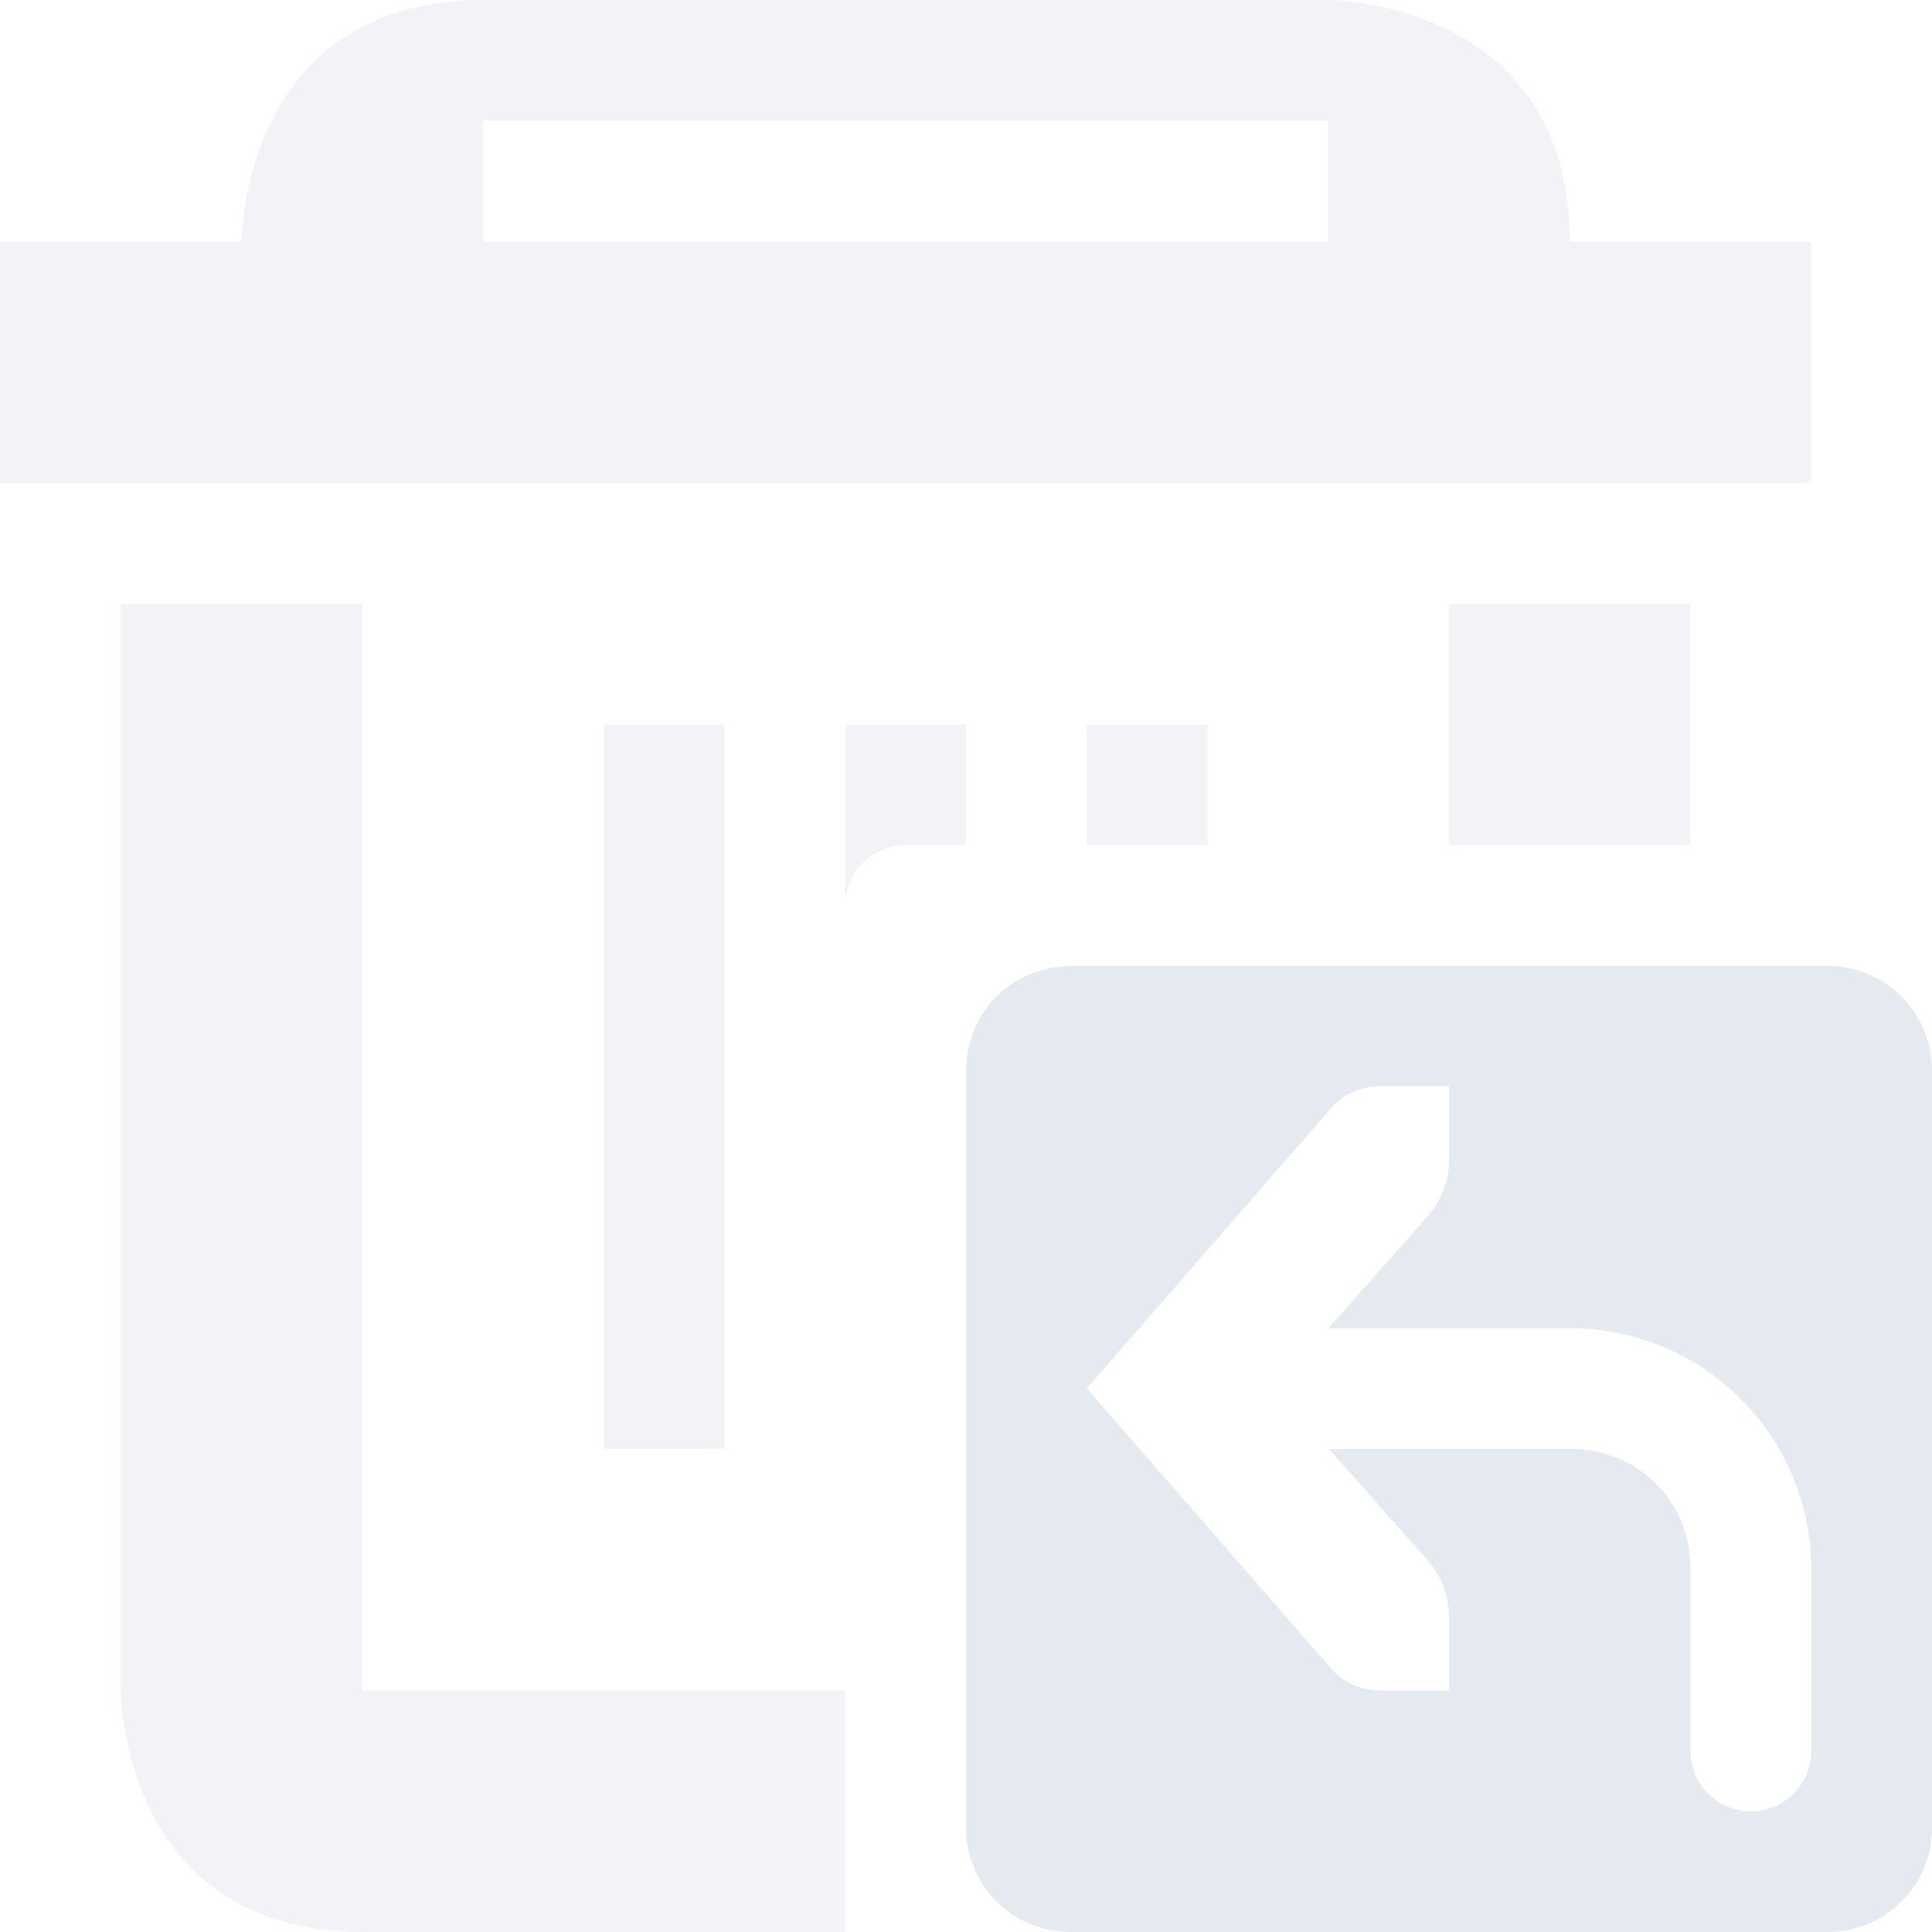 <?xml version="1.0" encoding="UTF-8"?>
<!--Part of Monotone: https://github.com/sixsixfive/Monotone, released under cc-by-sa_v4-->
<svg version="1.1" viewBox="0 0 16 16" xmlns="http://www.w3.org/2000/svg">
<path d="m4 0c-2 0-2 2-2 2h-2v2h15v-2h-2c0-2-2-2-2-2h-7zm0 1h7v1h-7v-1zm-3 4v9s0 2 2 2h4v-2h-4v-9h-2zm11 0v2h2v-2h-2zm-7 1v6h1v-6h-1zm2 0v1.5c0-0.277 0.223-0.5 0.5-0.5h0.5v-1h-1zm2 0v1h1v-1h-1z" style="fill:#e5e9f0;opacity:.5"/>
<path d="m8.875 8c-0.492 0-0.875 0.383-0.875 0.875v6.25a0.863 0.863 0 0 0 0.875 0.875h6.25a0.863 0.863 0 0 0 0.875-0.875v-6.25a0.863 0.863 0 0 0-0.875-0.875zm2.57 0.996h0.555v0.625c0 0.161-0.072 0.33-0.174 0.449l-0.824 0.93h1.998c1.108 0 2 0.892 2 2v1.5c0 0.277-0.223 0.5-0.5 0.5s-0.5-0.223-0.5-0.5v-1.5c0-0.571-0.429-1-1-1h-1.994l0.82 0.924c0.102 0.119 0.174 0.29 0.174 0.451v0.625h-0.555c-0.172 0-0.306-0.056-0.416-0.176l-2.029-2.326 2.029-2.326c0.11-0.119 0.244-0.176 0.416-0.176z" style="fill:#e5e9f0"/>
</svg>
